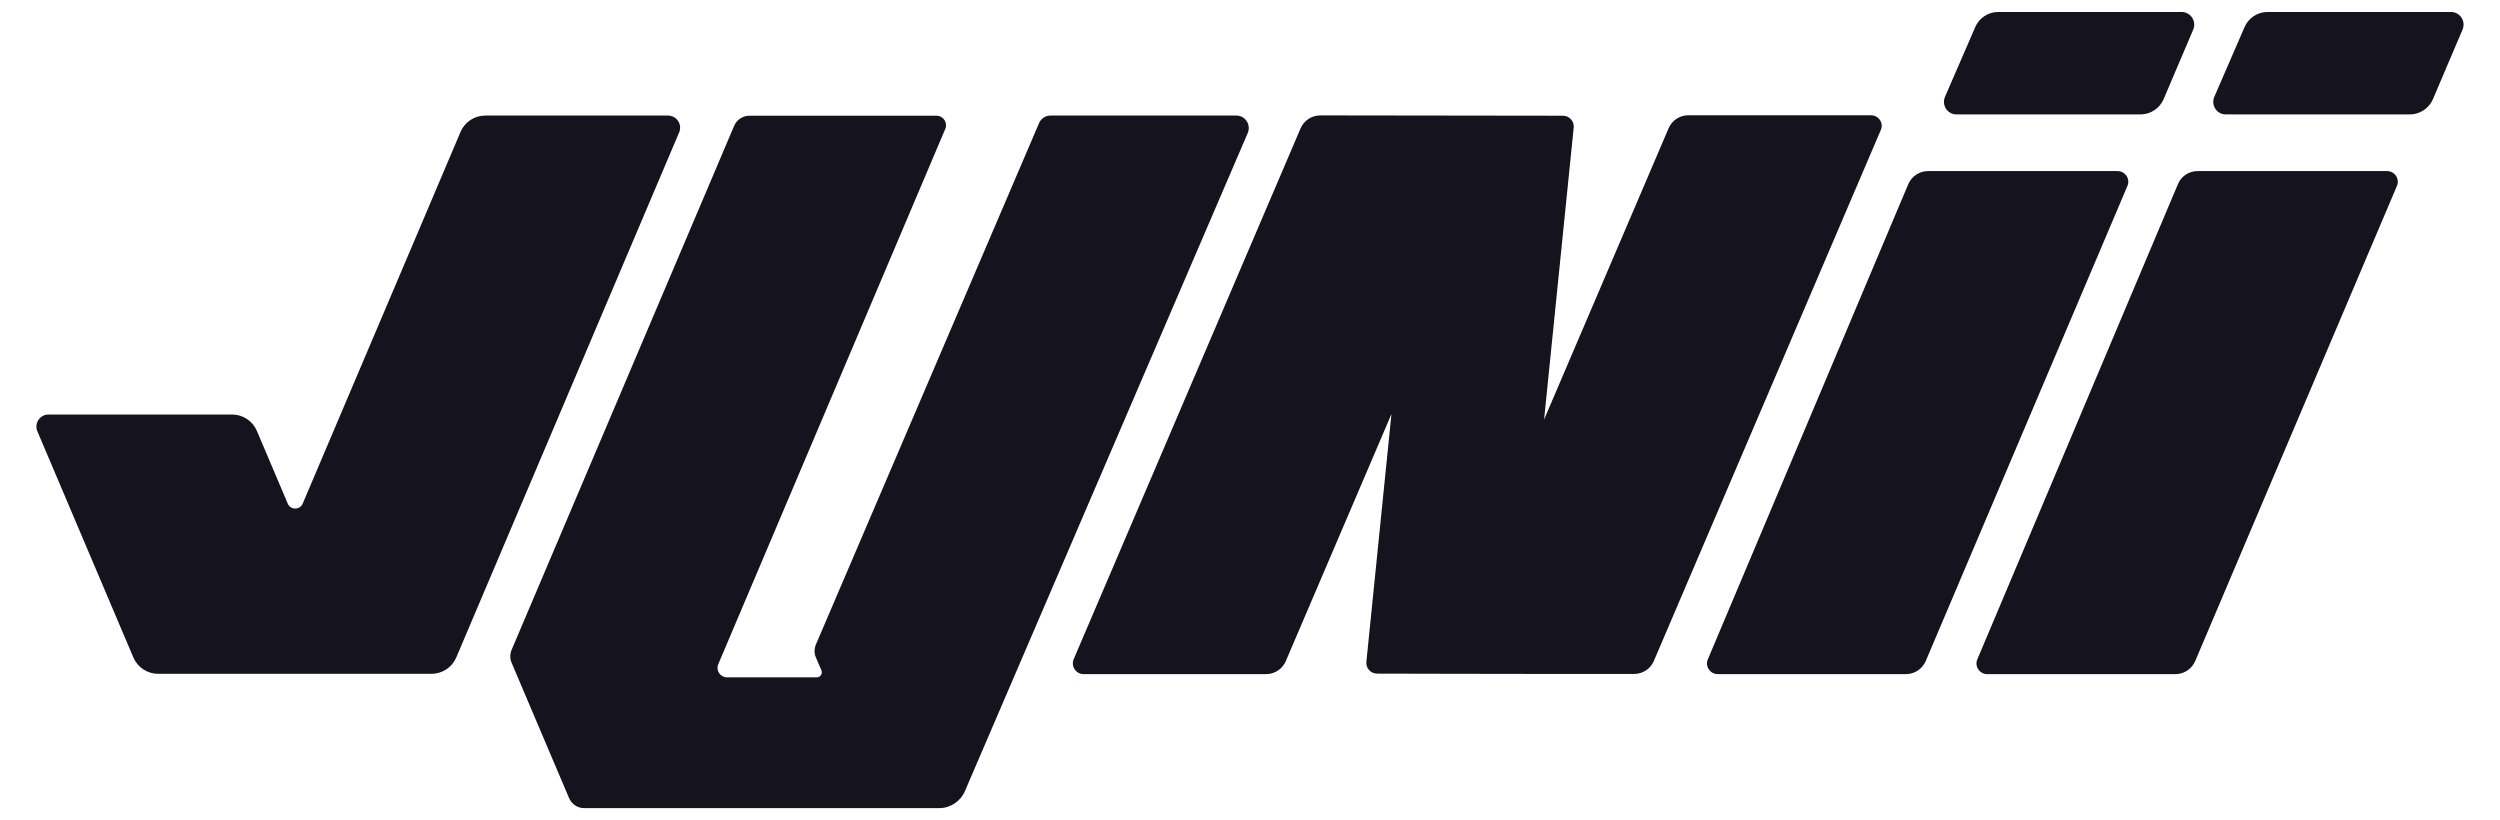 <?xml version="1.0" encoding="utf-8"?>
<!-- Generator: Adobe Illustrator 26.0.0, SVG Export Plug-In . SVG Version: 6.00 Build 0)  -->
<svg version="1.1" id="Capa_1" xmlns="http://www.w3.org/2000/svg" xmlns:xlink="http://www.w3.org/1999/xlink" x="0px" y="0px"
	 viewBox="0 0 1544.6 506.8" style="enable-background:new 0 0 1544.6 506.8;" xml:space="preserve">
<style type="text/css">
	.st0{fill: #14131e;}
</style>
<g>
	<path id="JOTA_2_" class="st0" d="M284.5,81.6L187,311.2c-1.7,4-7.5,4-9.2,0l-19.1-45c-2.6-6.1-8.6-10.1-15.3-10.1H30
		c-5.4,0-9,5.5-6.9,10.4l59.3,139.7c2.6,6.1,8.6,10.1,15.3,10.1h168.9c6.7,0,12.7-4,15.3-10.1L419.6,81.8c2.1-4.9-1.5-10.4-6.9-10.4
		H299.8C293.1,71.4,287.1,75.4,284.5,81.6z"/>
	<path id="U_2_" class="st0" d="M763.9,71.4H649c-3,0-5.8,1.8-7,4.6L504.1,398.2c-1.1,2.6-1.1,5.5,0,8l3.4,7.9
		c0.9,2.1-0.6,4.4-2.9,4.4h-55.4c-4.2,0-7.1-4.3-5.4-8.2L584,79.7c1.7-3.9-1.2-8.2-5.4-8.2H463c-4.1,0-7.8,2.5-9.4,6.2L316.1,401.5
		c-1.1,2.6-1.1,5.5,0,8l35.5,83.6c1.6,3.8,5.3,6.2,9.4,6.2h219.2c7,0,13.3-4.2,16-10.6L770.9,82.2C773.1,77.1,769.4,71.4,763.9,71.4
		z"/>
	<path id="ENE_2_" class="st0" d="M1155.9,71.2h-112.7c-5.3,0-10.1,3.1-12.2,7.9l-77,180.1l18.3-180.4c0.4-3.9-2.7-7.3-6.6-7.3
		l-149.9-0.2c-5.3,0-10.1,3.1-12.2,7.9l-140.2,328c-1.9,4.4,1.3,9.3,6.1,9.3h112.7c5.3,0,10.1-3.1,12.2-8l65.3-152.7l-15.5,153.1
		c-0.4,3.9,2.7,7.3,6.6,7.3l44.9,0.1c0.4,0.1,113.9,0.1,113.9,0.1c5.3,0,10.1-3.1,12.2-8l140.2-328
		C1164,76.1,1160.8,71.2,1155.9,71.2z"/>
	<g id="I-1_2_">
		<path class="st0" d="M1191.3,105.7h117c4.8,0,8,4.9,6.1,9.2l-124.6,293.5c-2.1,4.9-6.9,8.1-12.2,8.1h-116.3c-4.8,0-8-4.9-6.1-9.2
			L1179,113.8C1181.1,108.9,1185.9,105.7,1191.3,105.7z"/>
		<path class="st0" d="M1234.6,7.4h113.3c5.6,0,9.3,5.7,7.2,10.8l-18.3,43c-2.4,5.7-8.1,9.5-14.3,9.5h-113.7
			c-5.6,0-9.3-5.7-7.1-10.9l18.7-43.1C1222.8,11.1,1228.4,7.4,1234.6,7.4z"/>
	</g>
	<g id="I-2_2_">
		<path class="st0" d="M1357.8,105.7h117c4.8,0,8,4.9,6.1,9.2l-124.6,293.5c-2.1,4.9-6.9,8.1-12.2,8.1h-116.3c-4.8,0-8-4.9-6.1-9.2
			l123.9-293.5C1347.6,108.9,1352.4,105.7,1357.8,105.7z"/>
		<path class="st0" d="M1401,7.4h113.3c5.6,0,9.3,5.7,7.2,10.8l-18.3,43c-2.4,5.7-8.1,9.5-14.3,9.5h-113.7c-5.6,0-9.3-5.7-7.1-10.9
			l18.7-43.1C1389.2,11.1,1394.8,7.4,1401,7.4z"/>
	</g>
</g>
</svg>
